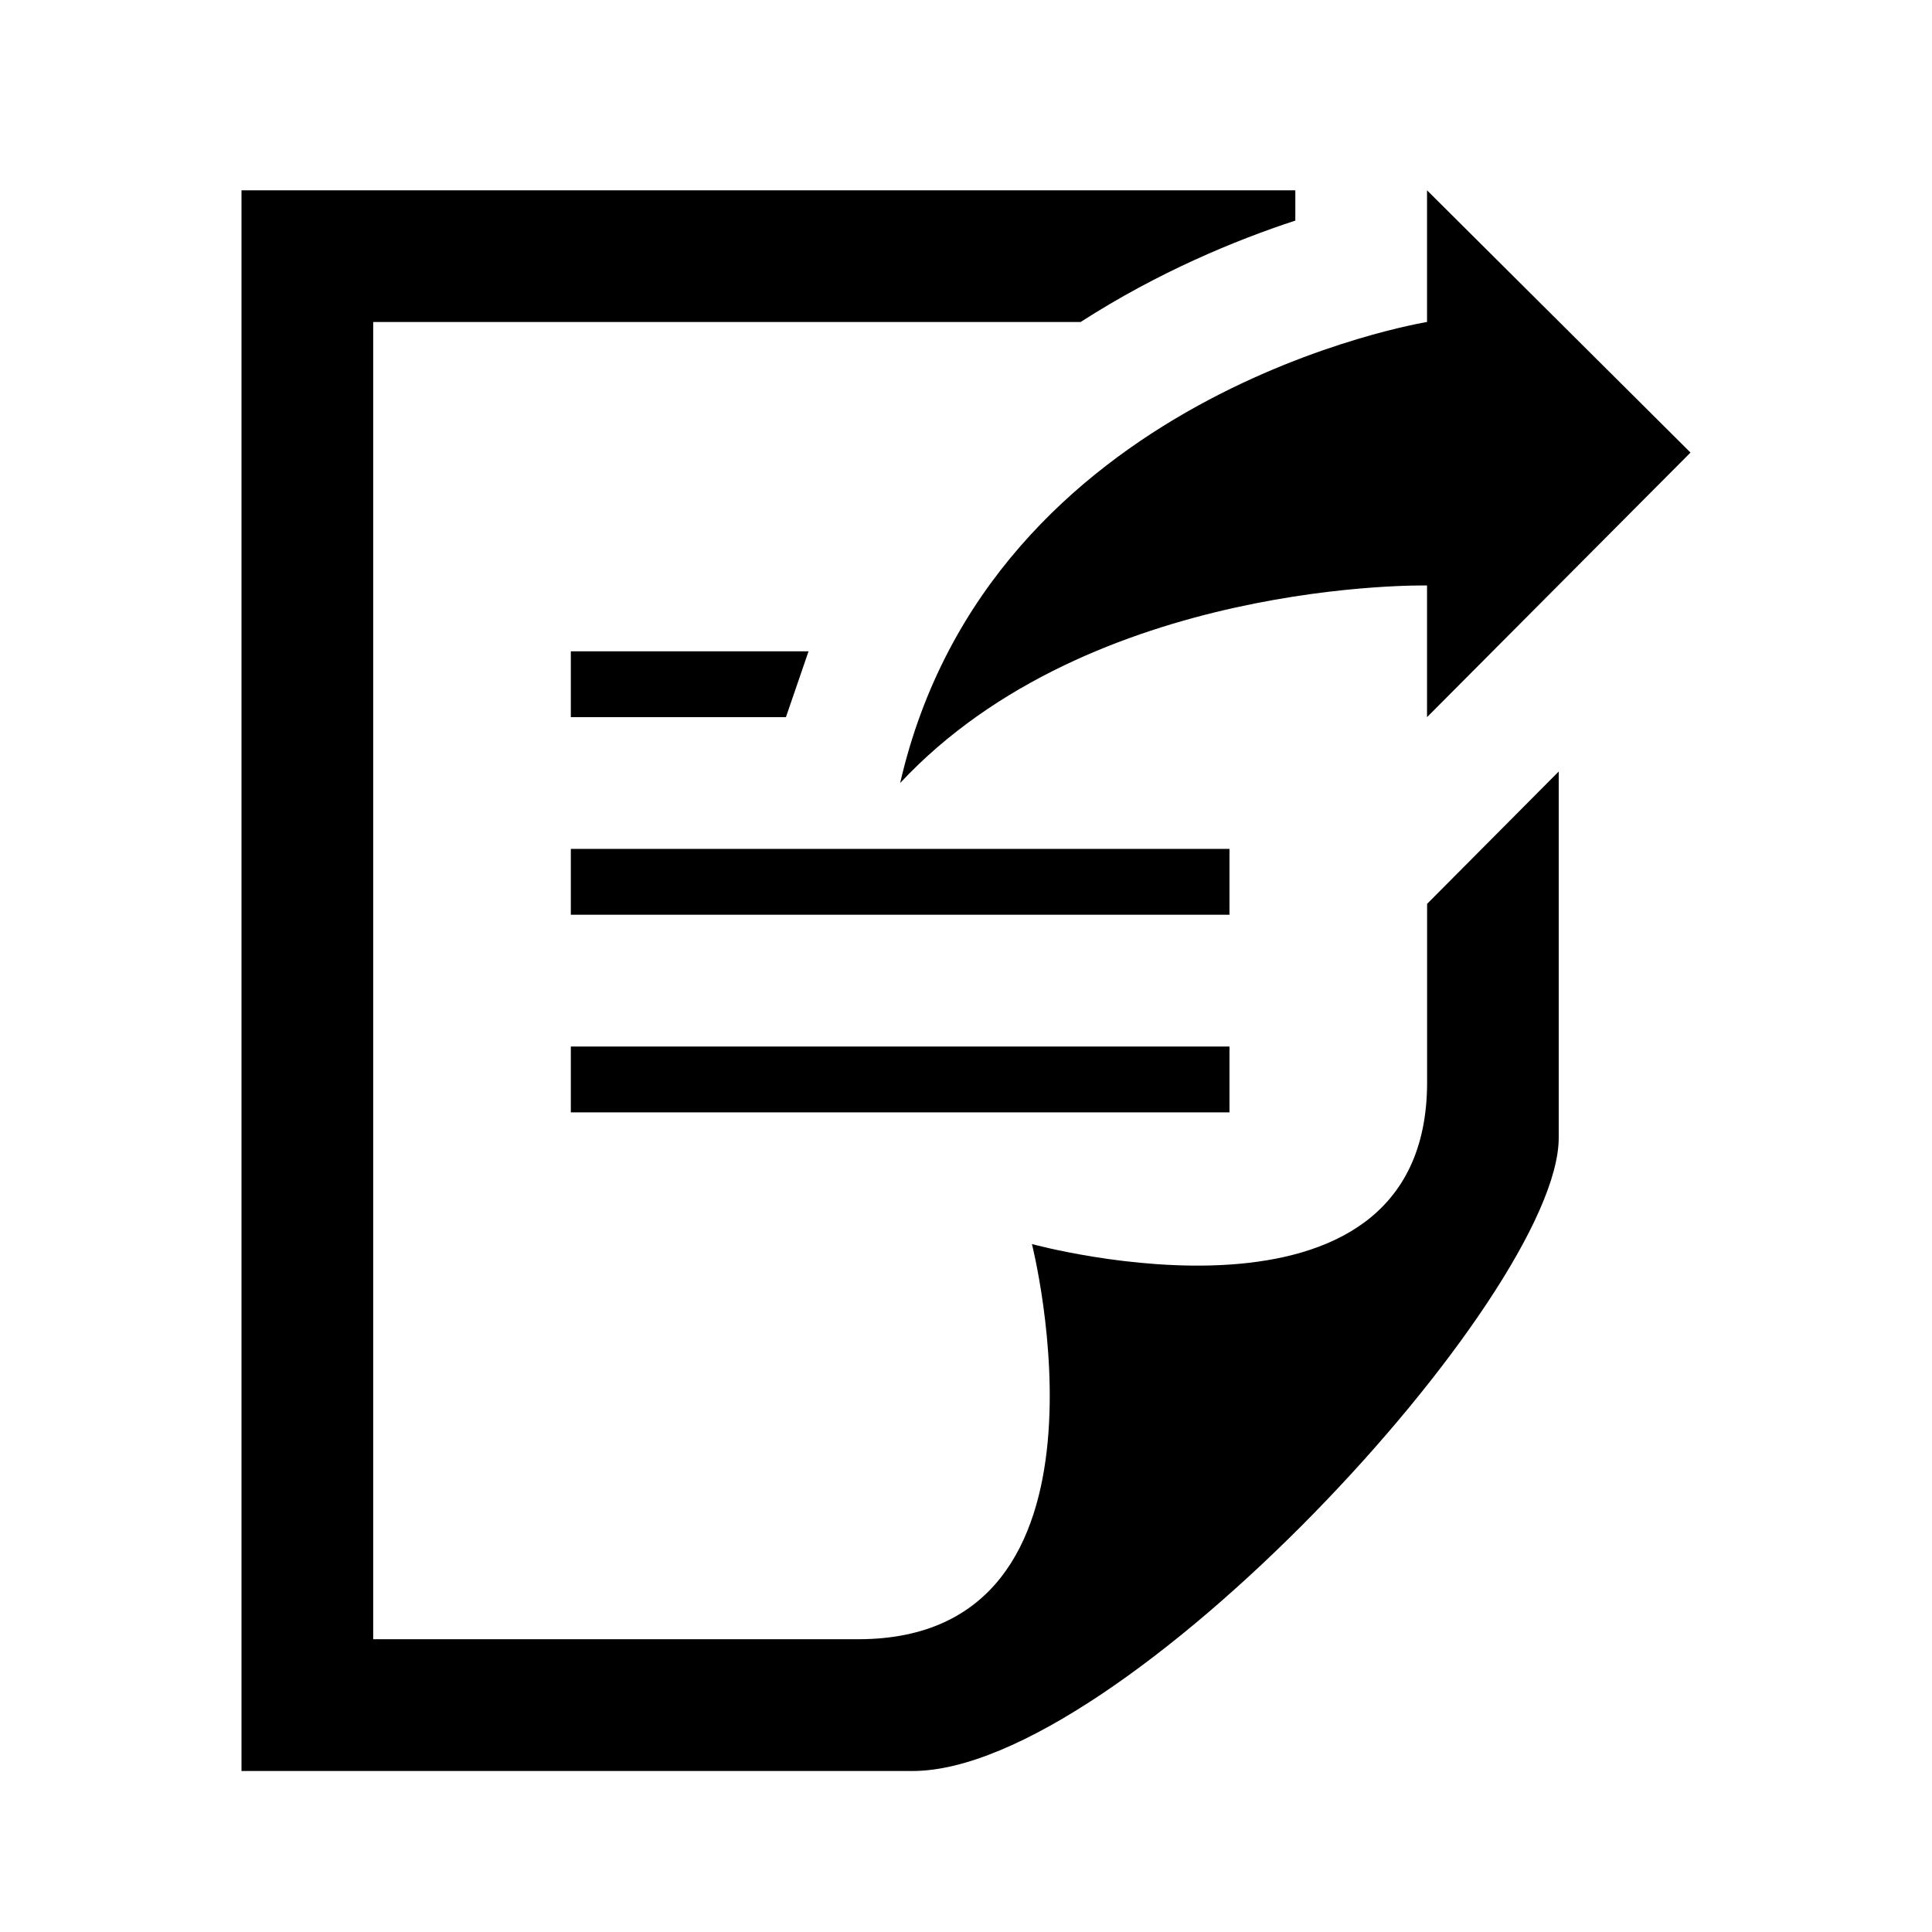 <?xml version="1.0" encoding="UTF-8" standalone="no"?>
<svg
   xmlns:dc="http://purl.org/dc/elements/1.1/"
   xmlns:cc="http://creativecommons.org/ns#"
   xmlns:rdf="http://www.w3.org/1999/02/22-rdf-syntax-ns#"
   xmlns:svg="http://www.w3.org/2000/svg"
   xmlns="http://www.w3.org/2000/svg"
   xmlns:sodipodi="http://sodipodi.sourceforge.net/DTD/sodipodi-0.dtd"
   xmlns:inkscape="http://www.inkscape.org/namespaces/inkscape"
   width="24"
   height="24"
   viewBox="0 0 24 24"
   id="svg3132"
   version="1.1"
   inkscape:version="0.48.4 r9939"
   sodipodi:docname="iconmonstr-note-37.svg">
  <defs
     id="defs3138" />
  <sodipodi:namedview
     pagecolor="#ffffff"
     bordercolor="#666666"
     borderopacity="1"
     objecttolerance="10"
     gridtolerance="10"
     guidetolerance="10"
     inkscape:pageopacity="0"
     inkscape:pageshadow="2"
     inkscape:window-width="1255"
     inkscape:window-height="742"
     id="namedview3136"
     showgrid="false"
     inkscape:zoom="9.8333333"
     inkscape:cx="12"
     inkscape:cy="12"
     inkscape:window-x="57"
     inkscape:window-y="24"
     inkscape:window-maximized="0"
     inkscape:current-layer="svg3132" />
  <path
     d="M 11.182,9.727 C 12.295,4.877 17.727,4 17.727,4 V 2.364 L 21,5.622 17.727,8.909 V 7.273 c 0,0 -4.174,-0.085 -6.545,2.454 z m 4.091,0.818 H 7.091 v 0.818 h 8.182 v -0.818 z m 2.455,0.683 v 2.216 c 0,3.36 -4.909,2.01 -4.909,2.01 0,0 1.242,4.909 -2.158,4.909 H 4.636 V 4 H 13.424 C 14.387,3.38 15.347,2.984 16.091,2.74 V 2.364 H 3 V 22 h 8.336 c 2.588,0 8.027,-5.91 8.027,-7.866 V 9.584 l -1.636,1.645 z M 7.091,13.818 H 15.273 V 13 H 7.091 v 0.818 z M 10.044,8.091 H 7.091 V 8.909 H 9.763 L 10.044,8.091 z"
     id="path3134"
     inkscape:connector-curvature="0" />
</svg>
